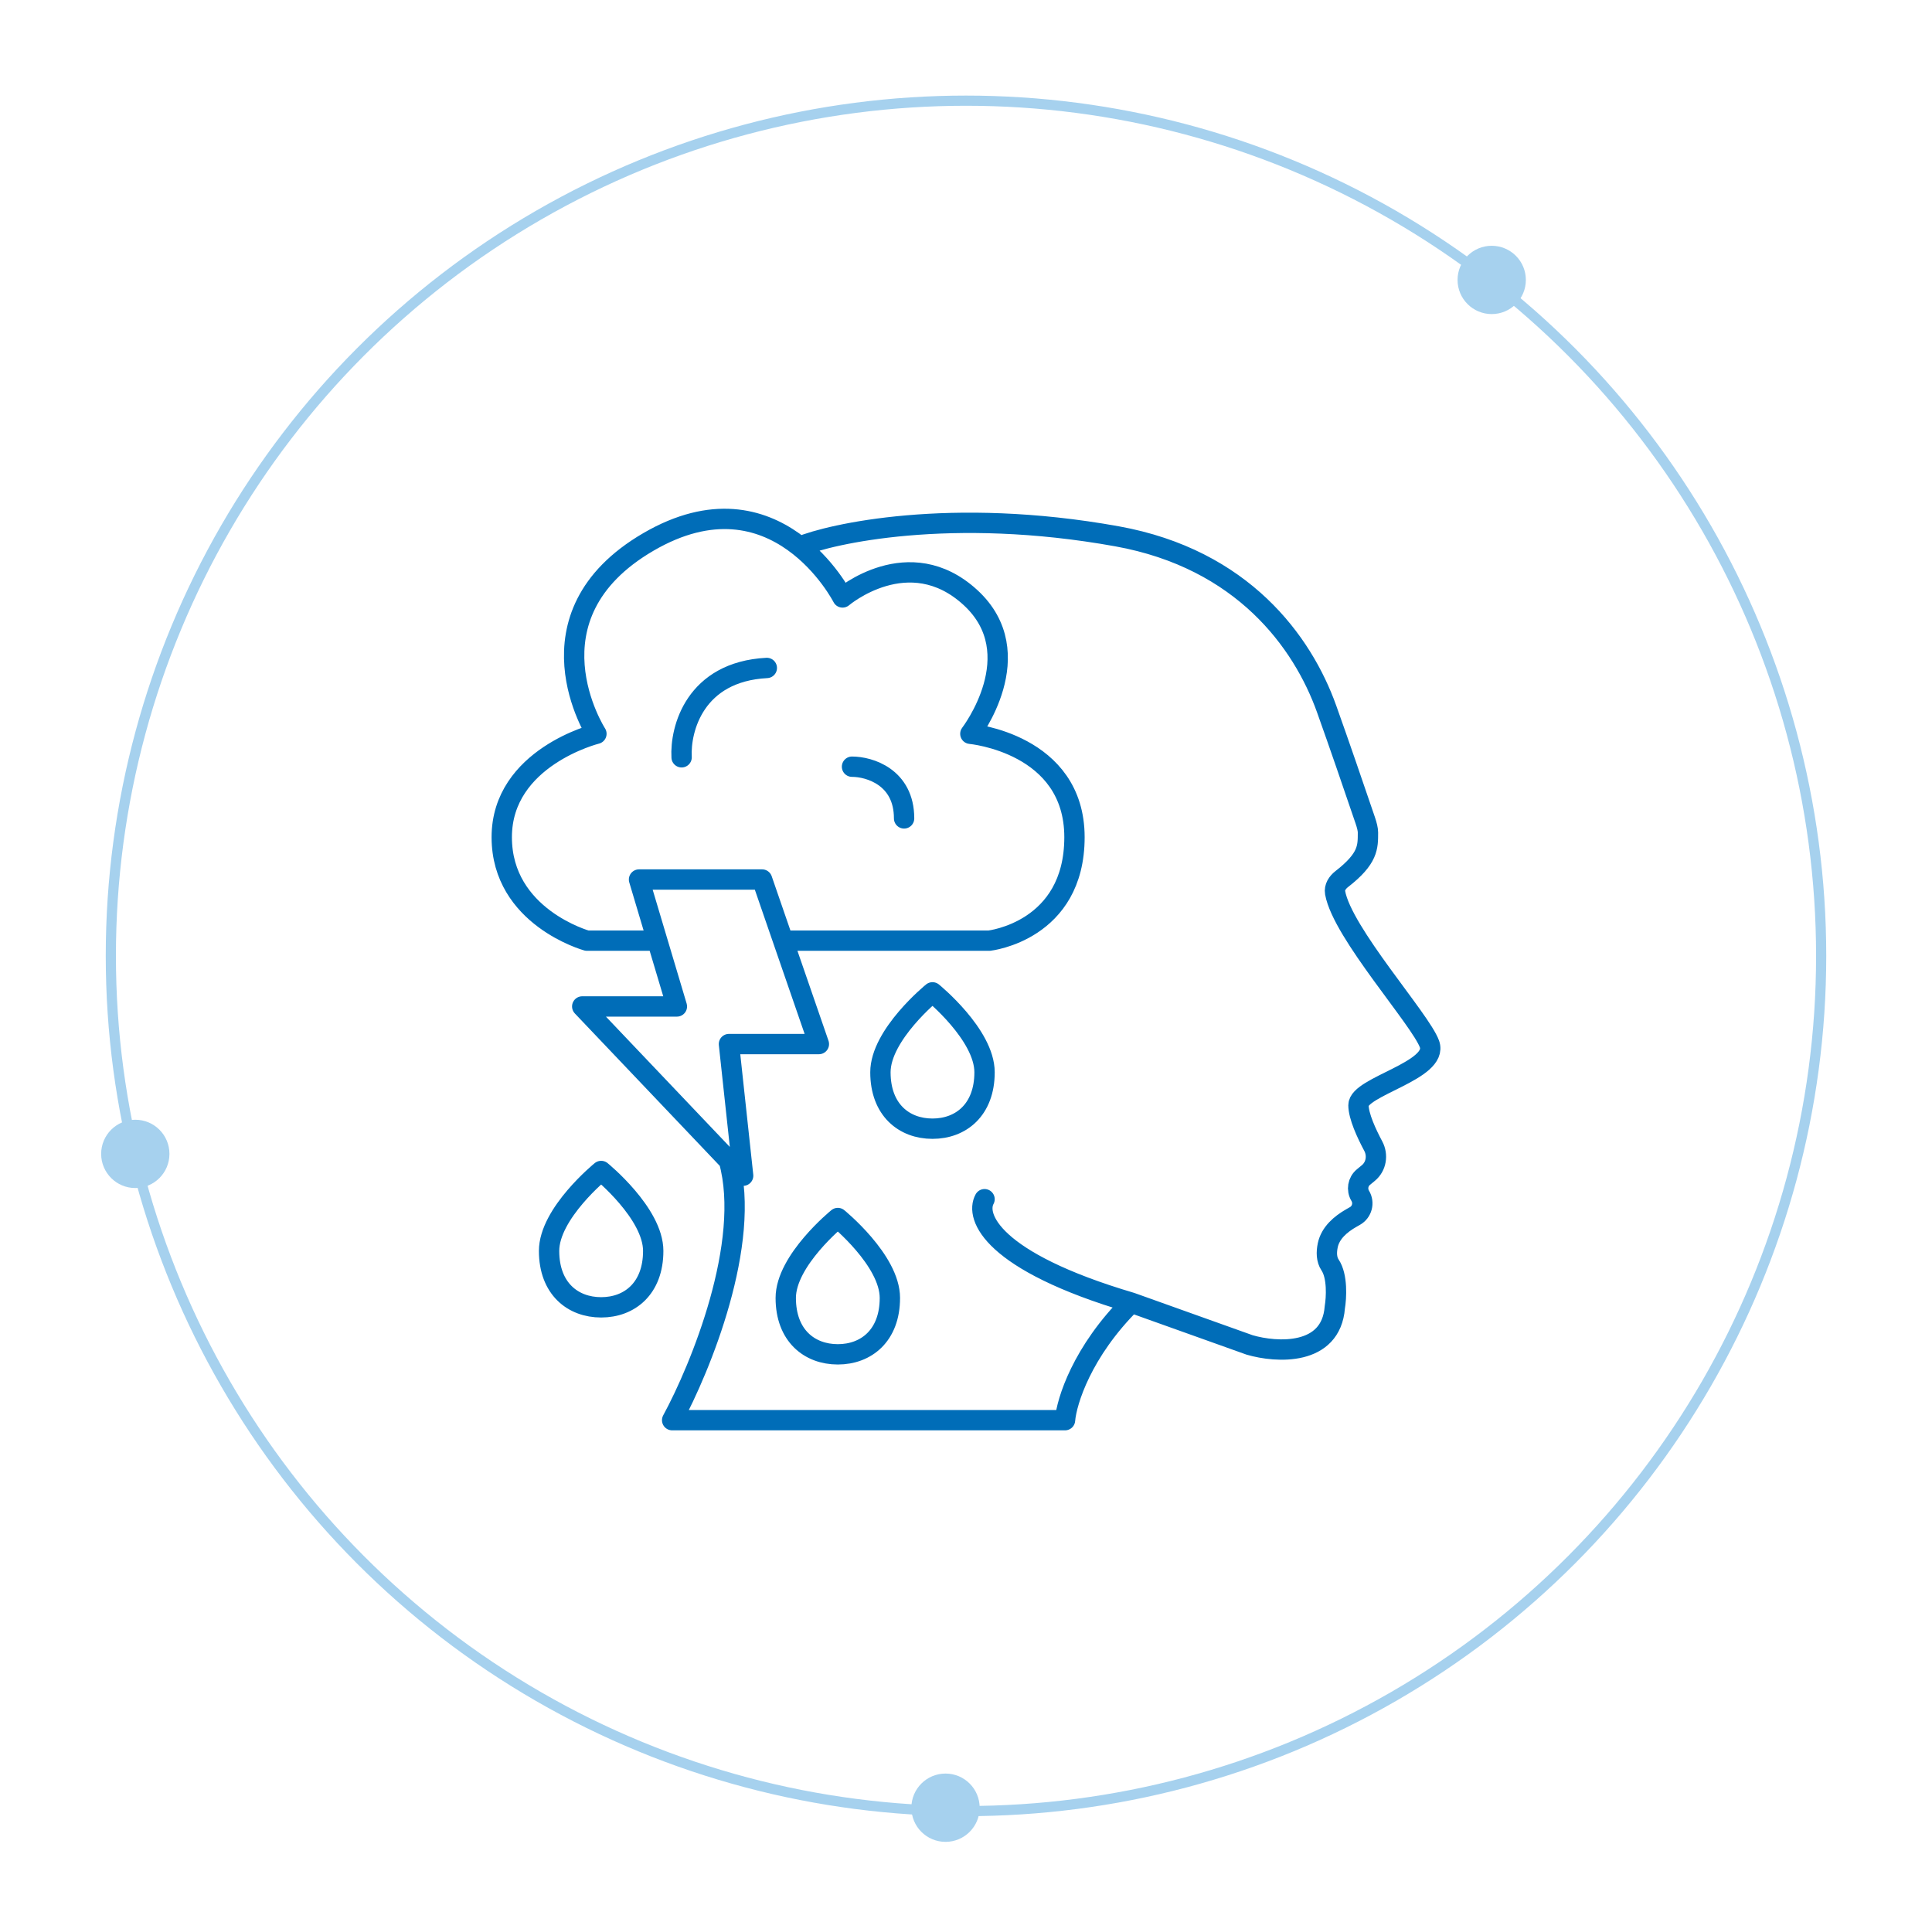 <svg width="95" height="94" viewBox="0 0 95 94" fill="none" xmlns="http://www.w3.org/2000/svg">
<g filter="url(#filter0_b_37_3948)">
<circle cx="47.5" cy="47" r="35.72" fill="white" fill-opacity="0.6"/>
</g>
<circle cx="47.5" cy="47" r="42.05" stroke="#A6D1EE" stroke-width="0.5"/>
<path d="M55.627 64.05C53.207 66.454 52.447 68.904 52.369 69.829H33.051C34.447 67.259 36.961 61.11 35.844 57.074M55.627 64.05L61.446 66.13C62.765 66.515 65.449 66.685 65.635 64.281C65.713 63.819 65.775 62.755 65.403 62.2C65.219 61.927 65.217 61.567 65.289 61.226C65.418 60.62 65.918 60.191 66.457 59.885L66.626 59.789C66.976 59.59 67.093 59.142 66.885 58.798V58.798C66.702 58.495 66.768 58.104 67.041 57.878L67.287 57.675C67.674 57.355 67.763 56.797 67.526 56.354C67.196 55.736 66.799 54.881 66.799 54.341C66.799 53.416 70.759 52.64 70.29 51.336C69.856 50.127 66.007 45.874 65.651 43.897C65.603 43.63 65.763 43.389 65.977 43.223C67.286 42.206 67.264 41.648 67.265 40.934C67.265 40.786 67.214 40.575 67.13 40.331C66.509 38.51 65.879 36.667 65.231 34.854C64.054 31.562 61.105 27.486 54.929 26.371C46.736 24.892 40.802 26.259 39.328 26.875M55.627 64.05C48.738 62.016 47.947 59.812 48.412 58.964M38.51 46.251L37.473 43.246H31.422L32.318 46.251M38.51 46.251L40.266 51.336H35.844L36.542 57.808L35.844 57.074M38.51 46.251H48.645C48.645 46.251 52.834 45.788 52.834 41.165C52.834 36.542 47.714 36.08 47.714 36.08C47.714 36.08 50.74 32.15 47.714 29.376C44.688 26.602 41.43 29.376 41.43 29.376C41.43 29.376 38.171 22.988 31.887 26.644C25.603 30.301 29.327 36.08 29.327 36.08C29.327 36.08 24.672 37.236 24.672 41.165C24.672 45.095 28.861 46.251 28.861 46.251H32.318M32.318 46.251L33.284 49.487H28.629L35.844 57.074M33.516 37.236C33.439 35.849 34.168 33.028 37.706 32.843M41.895 37.698C42.749 37.698 44.456 38.206 44.456 40.24M41.197 59.889C41.197 59.889 38.637 61.969 38.637 63.819C38.637 65.668 39.8 66.592 41.197 66.592C42.593 66.592 43.757 65.668 43.757 63.819C43.757 61.969 41.197 59.889 41.197 59.889ZM45.852 55.497C44.456 55.497 43.292 54.572 43.292 52.723C43.292 50.874 45.852 48.793 45.852 48.793C45.852 48.793 48.412 50.874 48.412 52.723C48.412 54.572 47.248 55.497 45.852 55.497ZM29.56 64.281C28.163 64.281 26.999 63.356 26.999 61.507C26.999 59.658 29.56 57.577 29.56 57.577C29.56 57.577 32.12 59.658 32.12 61.507C32.12 63.356 30.956 64.281 29.56 64.281Z" stroke="#006DB8" stroke-linecap="round" stroke-linejoin="round"/>
<circle cx="73.35" cy="13.764" r="1.679" fill="#A6D1EE"/>
<circle cx="46.493" cy="88.884" r="1.679" fill="#A6D1EE"/>
<circle cx="6.653" cy="56.736" r="1.679" fill="#A6D1EE"/>
<defs>
<filter id="filter0_b_37_3948" x="-34.22" y="-34.72" width="163.44" height="163.44" filterUnits="userSpaceOnUse" color-interpolation-filters="sRGB">
<feFlood flood-opacity="0" result="BackgroundImageFix"/>
<feGaussianBlur in="BackgroundImageFix" stdDeviation="23"/>
<feComposite in2="SourceAlpha" operator="in" result="effect1_backgroundBlur_37_3948"/>
<feBlend mode="normal" in="SourceGraphic" in2="effect1_backgroundBlur_37_3948" result="shape"/>
</filter>
</defs>
</svg>
